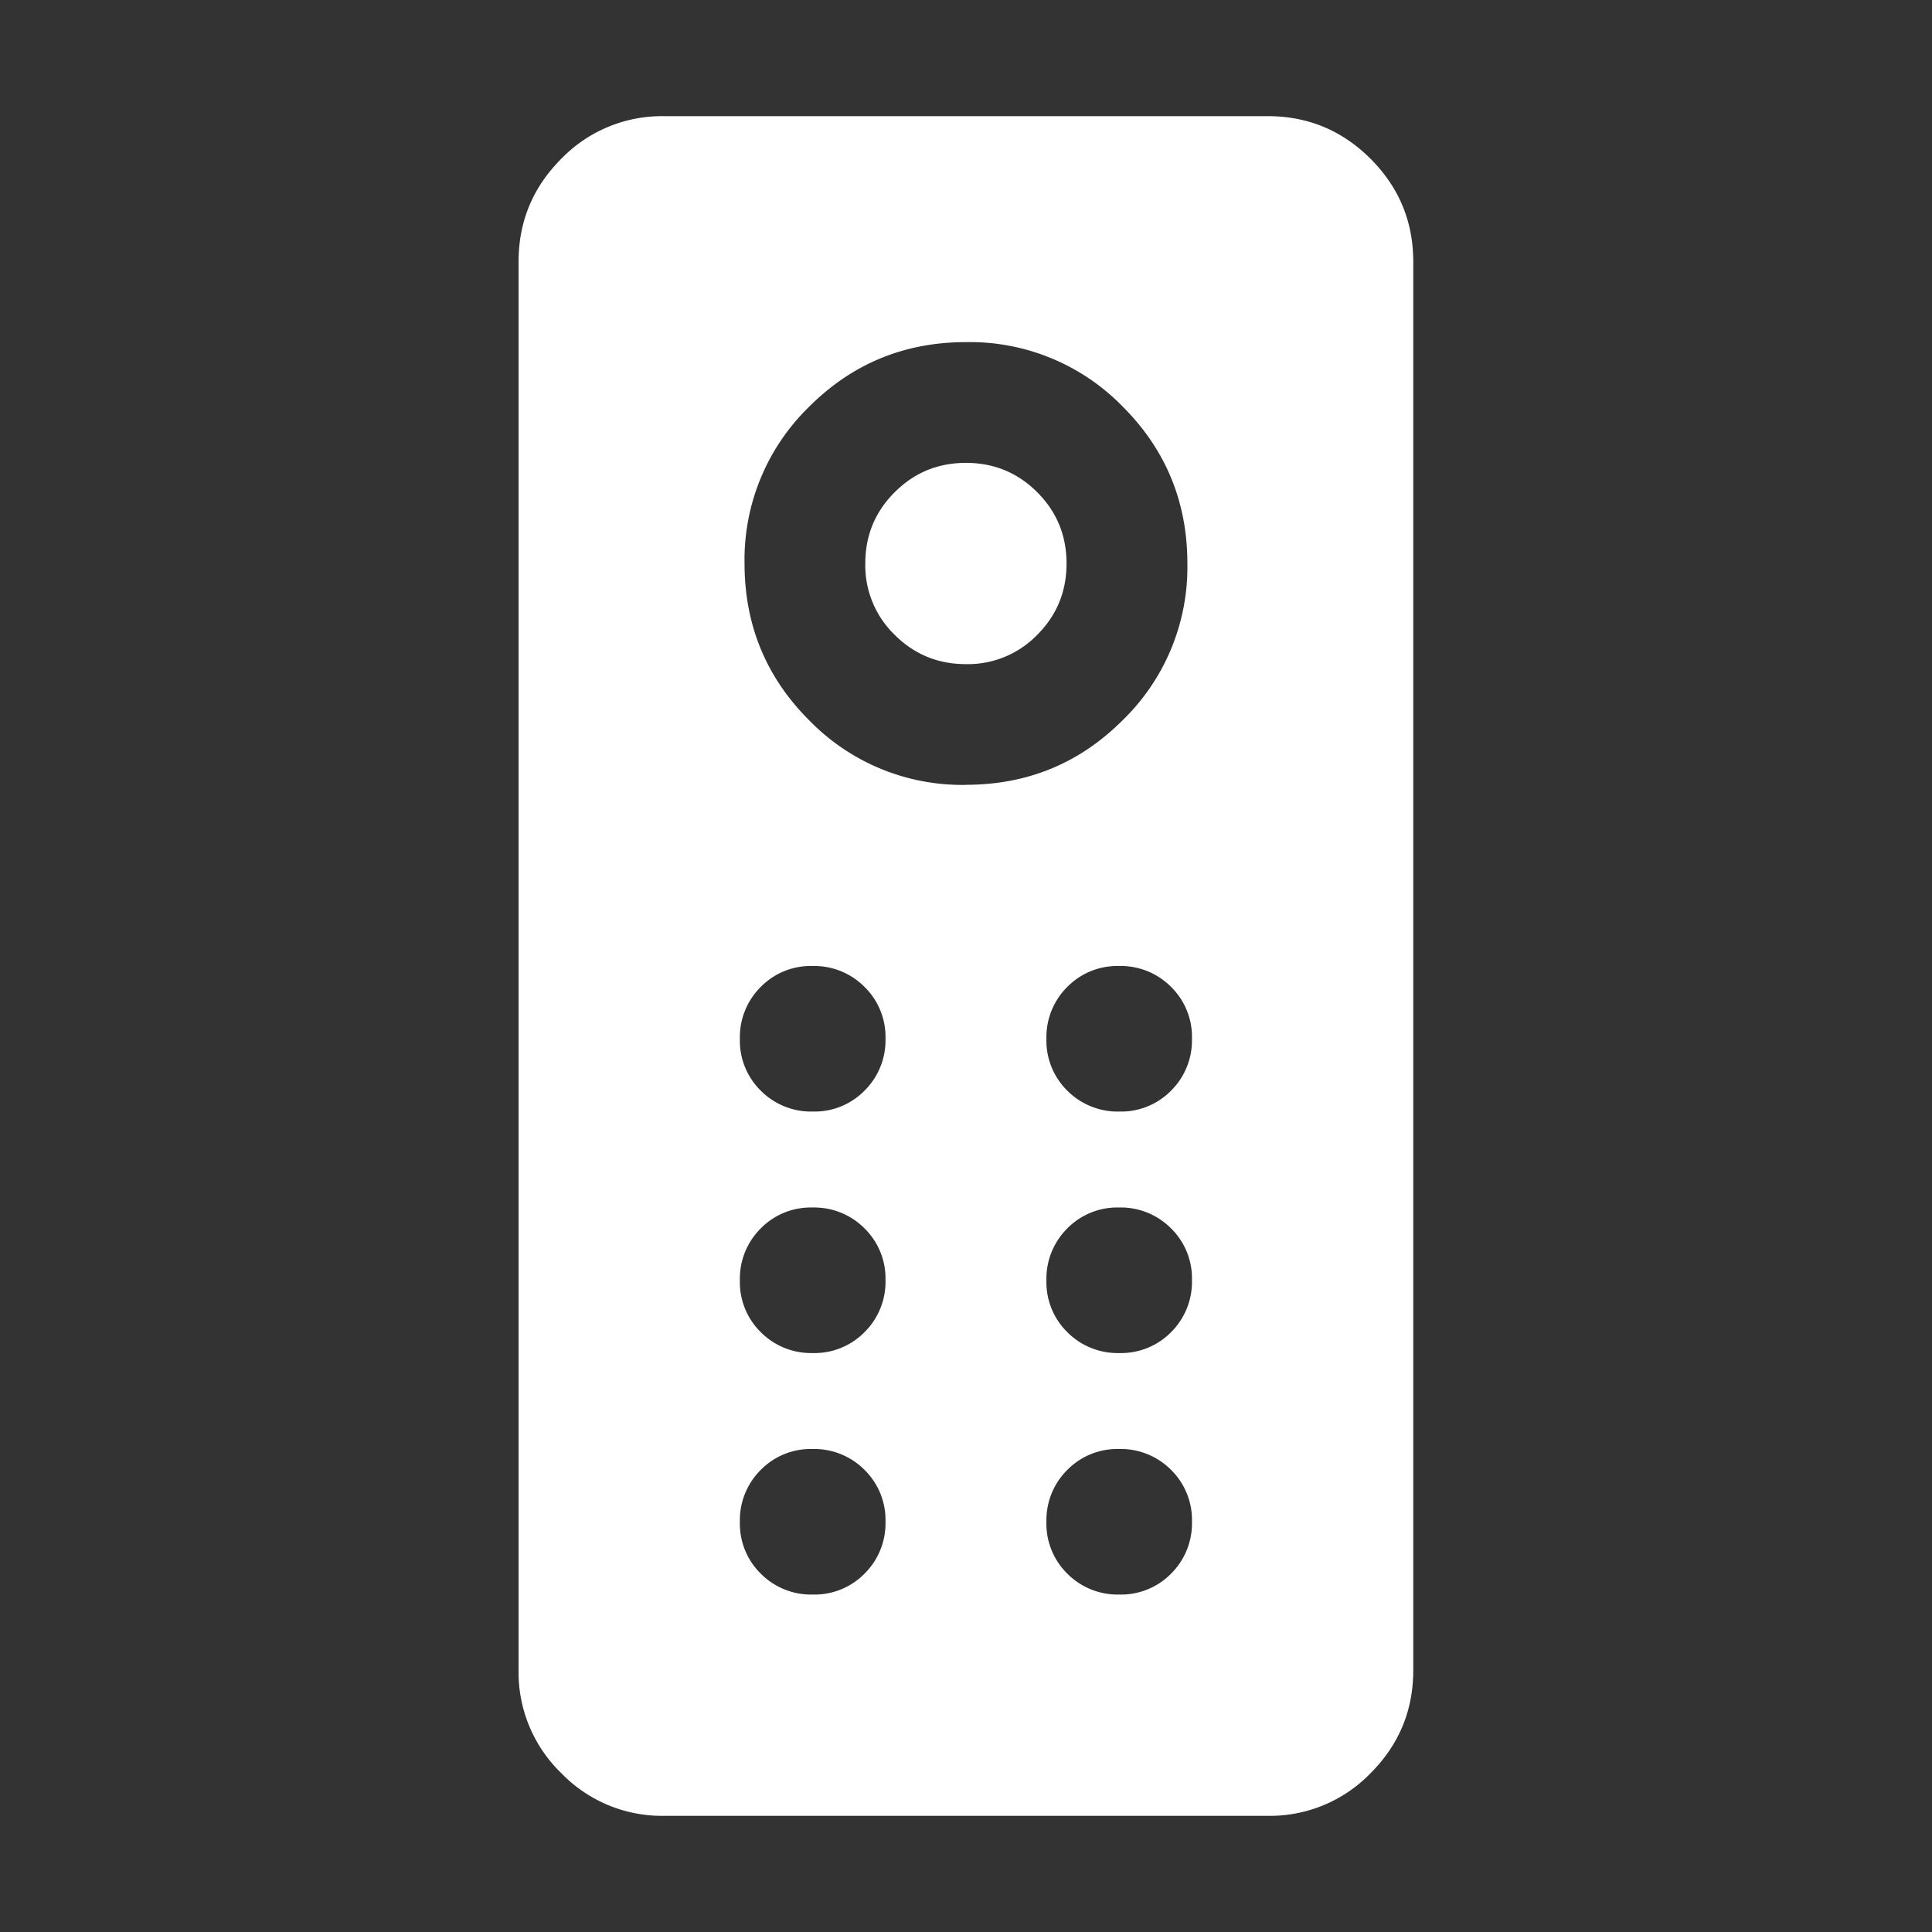 <svg xmlns="http://www.w3.org/2000/svg" width="24" height="24"  fill="none"><rect width="100%" height="100%" fill="#333333" stroke="none"/><g clip-path="url(#a)"><path fill="#fff" d="M8.25 22.557a1.74 1.74 0 0 1-1.278-.531 1.74 1.74 0 0 1-.53-1.277V3.25q0-.746.53-1.277a1.74 1.74 0 0 1 1.277-.53h7.5q.746 0 1.277.53.53.531.53 1.277v17.5q0 .746-.53 1.277a1.74 1.74 0 0 1-1.277.53zm3.748-12.808q1.146 0 1.948-.802A2.65 2.65 0 0 0 14.75 7q0-1.145-.802-1.948A2.65 2.65 0 0 0 12 4.25q-1.145 0-1.948.802a2.65 2.65 0 0 0-.803 1.947q0 1.146.802 1.948a2.65 2.65 0 0 0 1.947.803m.001-1.5q-.521 0-.885-.364a1.2 1.2 0 0 1-.365-.886q0-.521.365-.885.364-.365.885-.365.522 0 .886.365.364.364.364.885 0 .522-.364.886a1.2 1.2 0 0 1-.886.364m-1.902 5.558a.87.87 0 0 0 .643-.26.88.88 0 0 0 .26-.646.87.87 0 0 0-.261-.643.88.88 0 0 0-.645-.259.87.87 0 0 0-.644.26.88.88 0 0 0-.259.646.87.87 0 0 0 .26.643.88.88 0 0 0 .646.259m3.808 0a.87.87 0 0 0 .643-.26.88.88 0 0 0 .259-.646.87.87 0 0 0-.26-.643.88.88 0 0 0-.646-.259.87.87 0 0 0-.643.26.88.88 0 0 0-.259.646.87.87 0 0 0 .26.643.88.88 0 0 0 .646.259m-3.808 3a.87.87 0 0 0 .643-.26.88.88 0 0 0 .26-.646.87.87 0 0 0-.261-.643.88.88 0 0 0-.645-.259.87.87 0 0 0-.644.26.88.88 0 0 0-.259.646.87.87 0 0 0 .26.643.88.88 0 0 0 .646.259m3.808 0a.87.87 0 0 0 .643-.26.88.88 0 0 0 .259-.646.87.87 0 0 0-.26-.643.88.88 0 0 0-.646-.259.87.87 0 0 0-.643.26.88.88 0 0 0-.259.646.87.87 0 0 0 .26.643.88.88 0 0 0 .646.259m-3.808 3a.87.87 0 0 0 .643-.26.88.88 0 0 0 .26-.646.87.87 0 0 0-.261-.643.88.88 0 0 0-.645-.259.87.87 0 0 0-.644.26.88.88 0 0 0-.259.646.87.87 0 0 0 .26.643.88.88 0 0 0 .646.259m3.808 0a.87.87 0 0 0 .643-.26.88.88 0 0 0 .259-.646.87.87 0 0 0-.26-.643.88.88 0 0 0-.646-.259.87.87 0 0 0-.643.26.88.88 0 0 0-.259.646.87.87 0 0 0 .26.643.88.88 0 0 0 .646.259"/></g><defs><clipPath id="a"><path fill="#fff" d="M0 0h24v24H0z"/></clipPath></defs></svg>